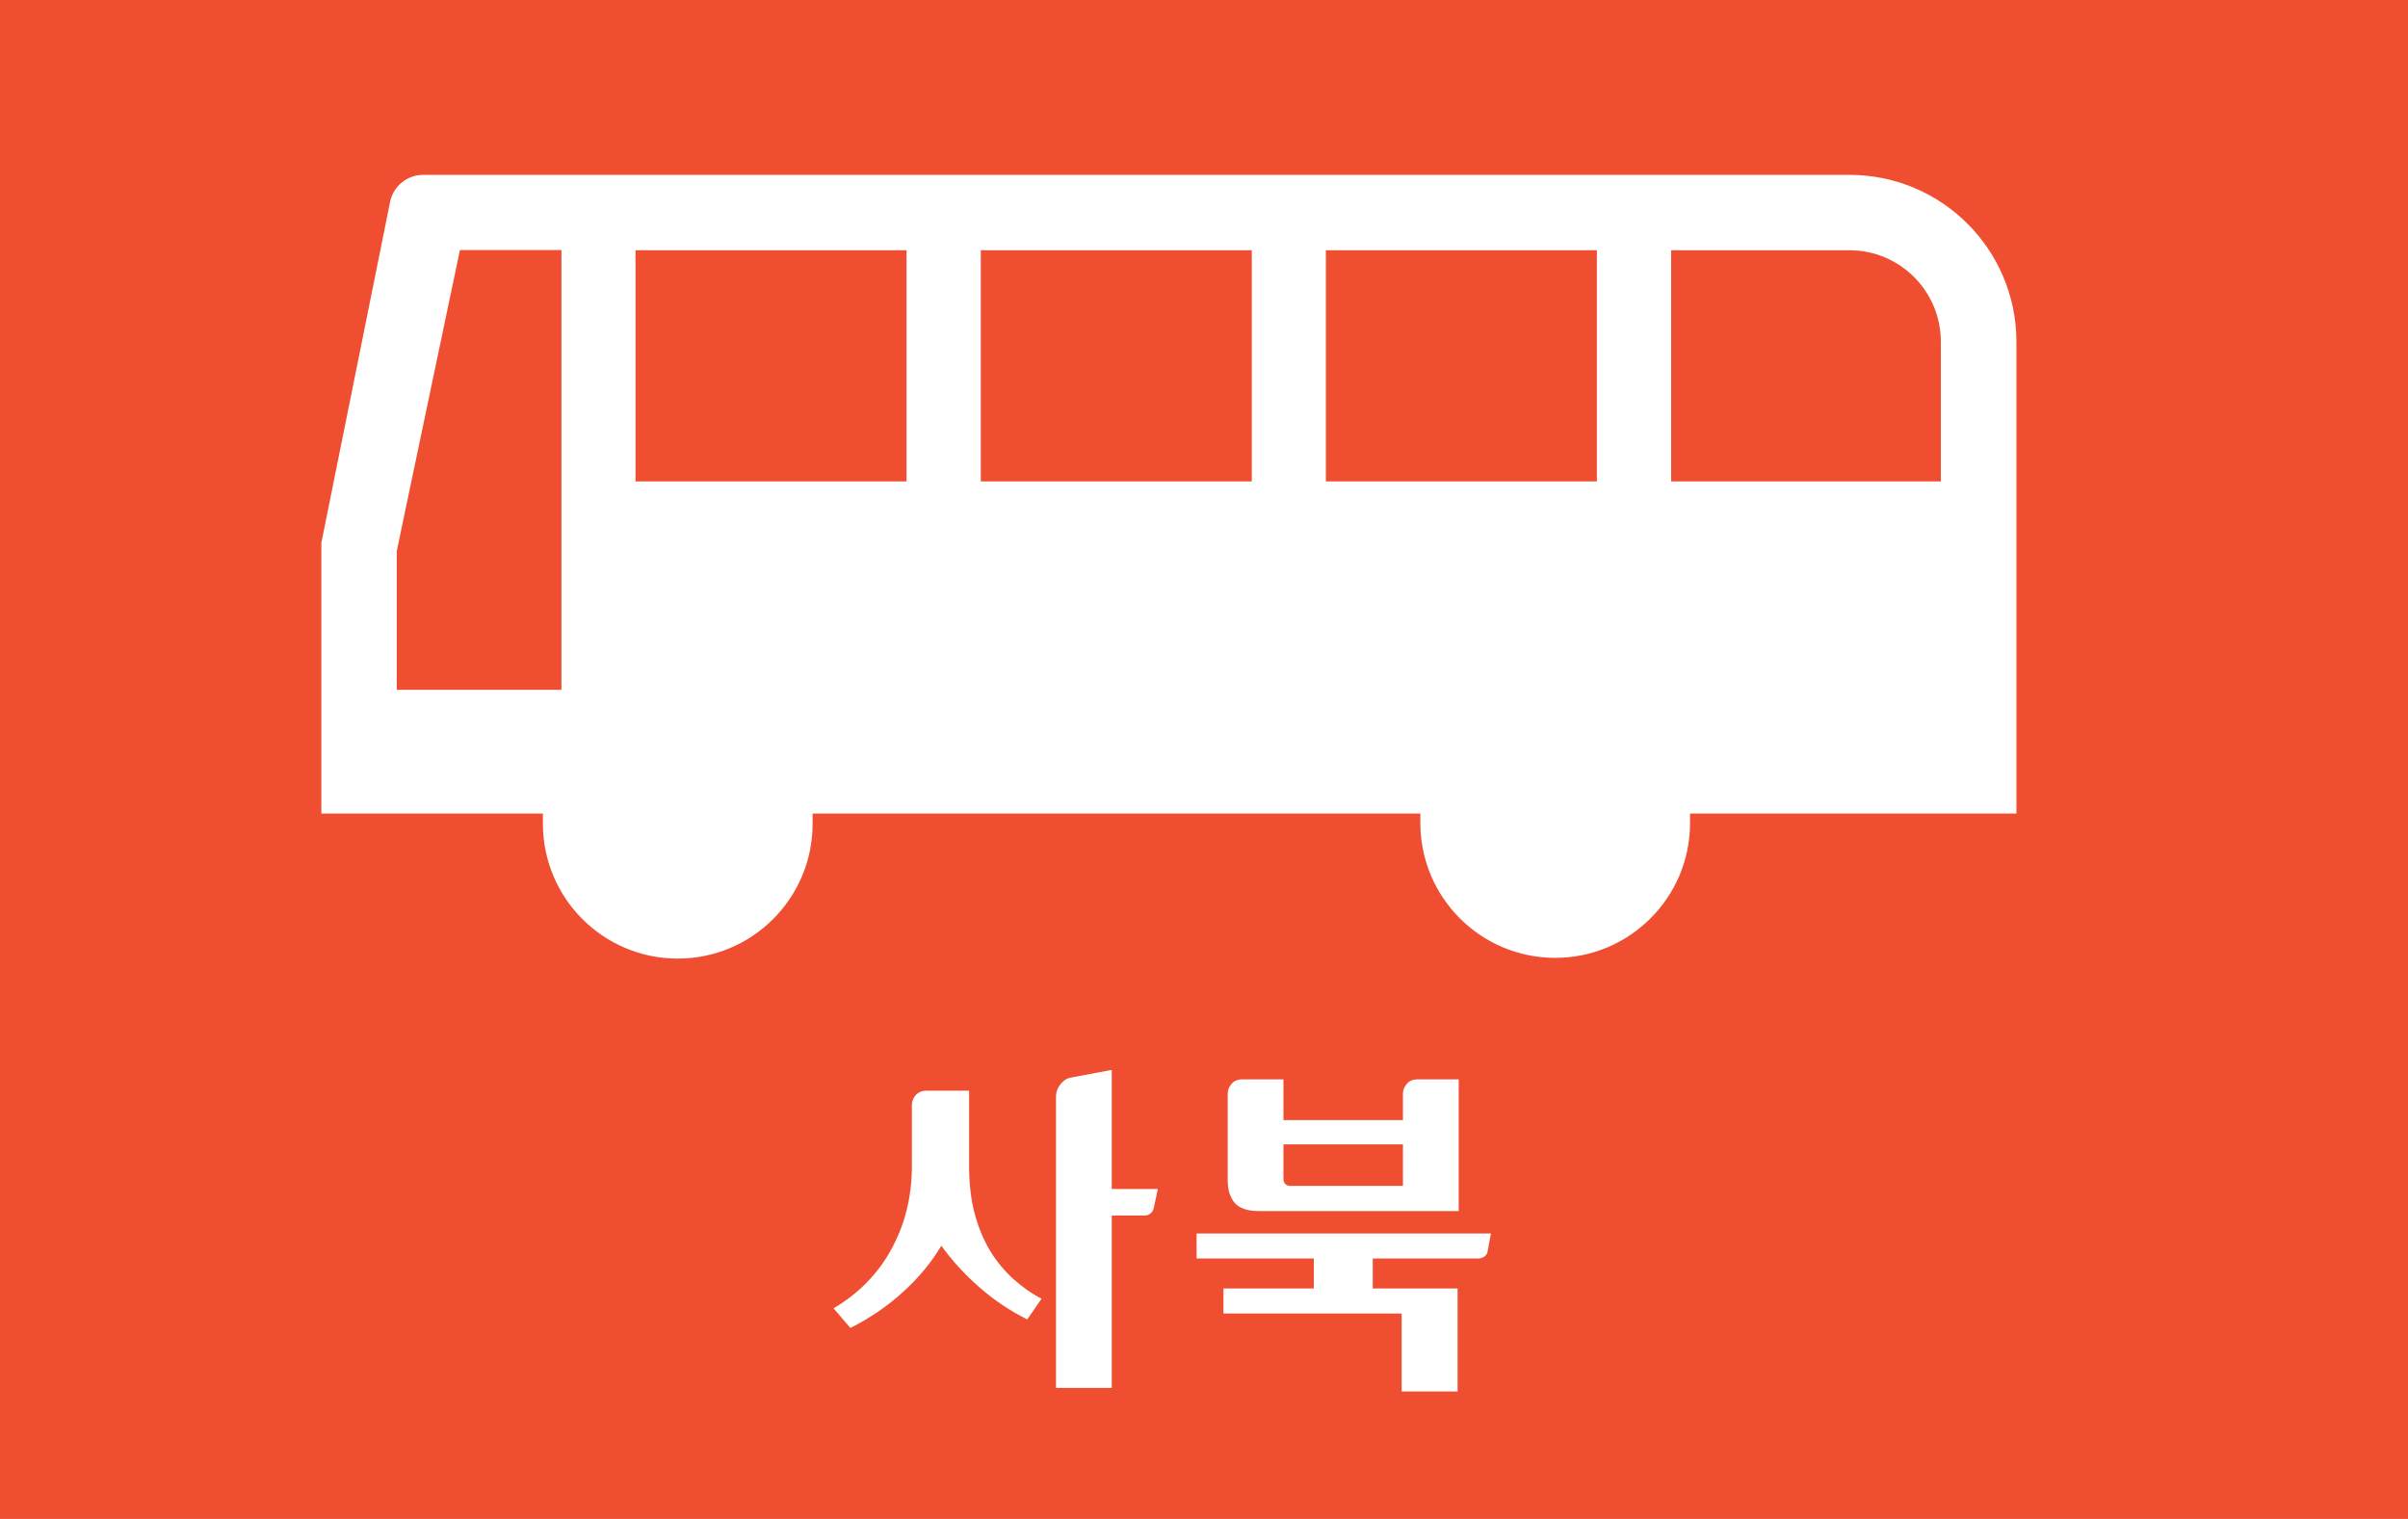 <?xml version="1.0" encoding="UTF-8"?>
<svg xmlns="http://www.w3.org/2000/svg" viewBox="0 0 130 82">
  <defs>
    <style>
      .cls-1 {
        fill: #ef4e30;
      }

      .cls-2 {
        fill: #fff;
      }
    </style>
  </defs>
  <g id="Layer_2" data-name="Layer 2">
    <rect class="cls-1" width="130" height="82"/>
  </g>
  <g id="Layer_1" data-name="Layer 1">
    <path class="cls-2" d="M99.85,9.44H22.85c-.87,0-1.59.6-1.78,1.41l-3.72,18.45v14.62h11.96v.55c0,4.02,3.26,7.28,7.28,7.28s7.28-3.26,7.28-7.28v-.55h32.81v.51c0,4.02,3.26,7.28,7.28,7.28s7.28-3.26,7.28-7.28v-.51h17.62v-25.47c0-4.98-4.04-9.01-9.01-9.01M30.3,37.24h-8.88v-7.49s3.41-16.25,3.41-16.25h5.48v23.74M48.94,25.99h-14.63v-12.48h14.63v12.48M67.58,25.99h-14.63v-12.48h14.63v12.48M86.21,25.99h-14.63v-12.48h14.63v12.48M90.22,25.99v-12.48h9.63c2.72,0,4.93,2.21,4.93,4.94v7.54s-14.56,0-14.56,0Z"/>
    <g>
      <path class="cls-2" d="M52.32,62.96c0,.95.1,1.81.3,2.56.2.75.48,1.42.83,2,.35.58.77,1.08,1.25,1.52.48.43.98.79,1.53,1.07l-.77,1.12c-.93-.46-1.79-1.04-2.58-1.73-.79-.69-1.48-1.44-2.06-2.25-.53.89-1.21,1.72-2.06,2.49-.84.77-1.79,1.42-2.85,1.95l-.91-1.06c.66-.39,1.25-.84,1.77-1.37.52-.53.97-1.12,1.33-1.78s.65-1.36.84-2.12c.19-.76.29-1.56.29-2.39v-3.3c0-.21.07-.39.21-.55s.34-.24.6-.24h2.28v4.09ZM57.01,74.93v-15.74c0-.22.07-.43.22-.63s.33-.33.55-.38l2.24-.42v6.43h2.49l-.23,1.06c-.03.1-.08.19-.17.26-.09.07-.19.11-.31.11h-1.78v9.31h-3.01Z"/>
      <path class="cls-2" d="M75.67,75.12v-4.21h-9.62v-1.35h4.88v-1.62h-6.33v-1.35h15.89l-.19,1.02c-.03.09-.08.17-.17.23s-.19.1-.31.1h-5.71v1.62h4.58v5.56h-3.01ZM66.28,63.71v-4.67c0-.19.07-.37.21-.53s.33-.24.58-.24h2.22v2.2h6.45v-1.43c0-.19.07-.37.21-.53.14-.16.33-.24.58-.24h2.22v7.11h-10.79c-.62,0-1.05-.15-1.3-.44s-.38-.7-.38-1.22ZM69.66,64.02h6.08v-2.24h-6.45v1.85c0,.14.04.24.11.3.07.06.16.09.26.09Z"/>
    </g>
  </g>
</svg>